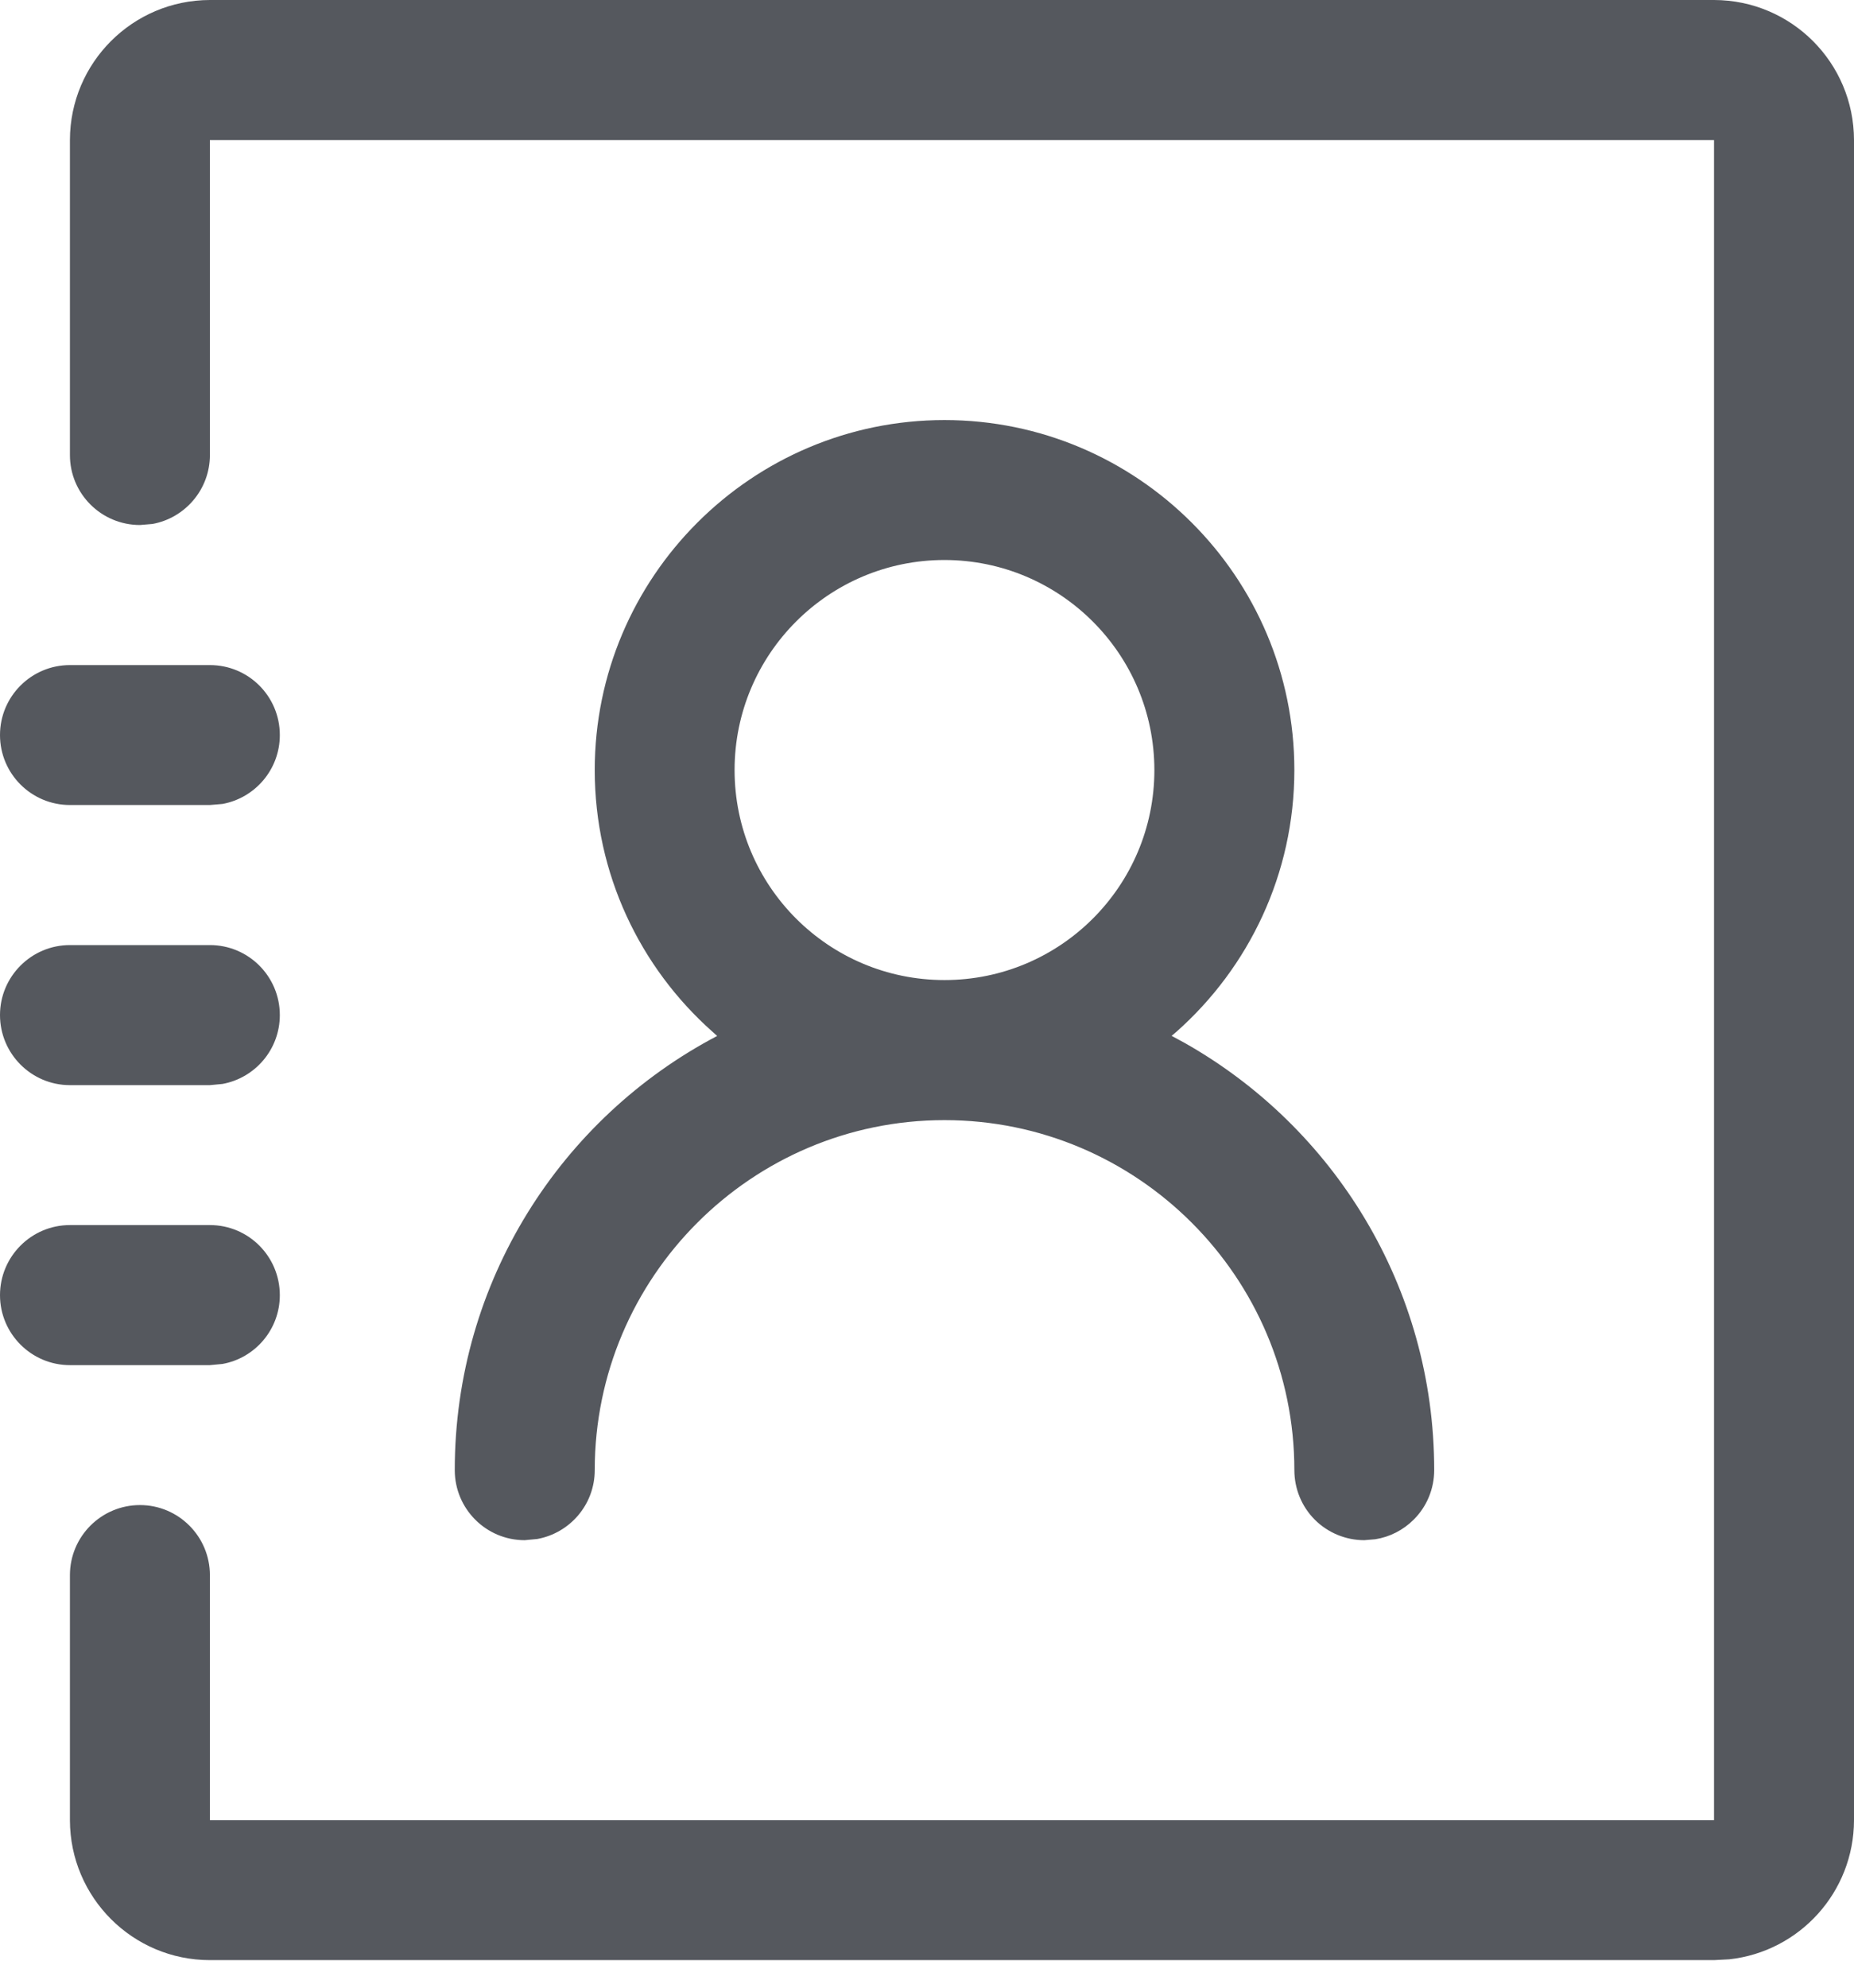 <?xml version="1.0" encoding="UTF-8"?>
<svg width="14px" height="15px" viewBox="0 0 14 15" version="1.1" xmlns="http://www.w3.org/2000/svg" xmlns:xlink="http://www.w3.org/1999/xlink">
    <title>Address_book</title>
    <g id="Icon" stroke="none" stroke-width="1" fill="none" fill-rule="evenodd">
        <g id="Common" transform="translate(-147, -26)" fill="#55585e" fill-rule="nonzero">
            <g id="Address_book" transform="translate(147, 26)">
                <path d="M12.943,0 C13.527,0.001 13.999,0.473 14,1.057 L14,13.736 C13.999,14.28 13.588,14.728 13.058,14.786 L12.943,14.792 L12.943,14.792 L1.585,14.792 C1.002,14.792 0.529,14.319 0.528,13.736 L0.528,11.887 C0.528,11.595 0.765,11.358 1.057,11.358 C1.348,11.358 1.585,11.595 1.585,11.887 L1.585,13.736 L12.943,13.736 L12.943,1.057 L1.585,1.057 L1.585,3.434 C1.585,3.693 1.398,3.909 1.152,3.954 L1.057,3.962 L1.057,3.962 C0.765,3.962 0.528,3.726 0.528,3.434 L0.528,1.057 C0.529,0.473 1.002,0.001 1.585,0 L12.943,0 Z M7.132,3.17 C8.589,3.17 9.774,4.355 9.774,5.811 C9.774,6.596 9.43,7.301 8.885,7.785 L8.847,7.817 L8.847,7.817 L8.945,7.87 C10.07,8.505 10.83,9.711 10.83,11.094 C10.83,11.234 10.775,11.369 10.675,11.468 C10.596,11.547 10.494,11.599 10.385,11.616 L10.302,11.623 L10.302,11.623 C10.162,11.623 10.027,11.567 9.928,11.468 C9.829,11.369 9.774,11.234 9.774,11.094 C9.774,9.638 8.589,8.453 7.132,8.453 C5.676,8.453 4.491,9.638 4.491,11.094 C4.491,11.354 4.304,11.569 4.057,11.614 L3.962,11.623 L3.962,11.623 C3.67,11.623 3.434,11.386 3.434,11.094 C3.434,9.671 4.238,8.435 5.417,7.817 L5.417,7.819 L5.379,7.785 C4.834,7.301 4.491,6.596 4.491,5.811 C4.491,4.355 5.676,3.17 7.132,3.17 Z M1.585,9.245 C1.877,9.245 2.113,9.482 2.113,9.774 C2.113,10.033 1.926,10.249 1.68,10.293 L1.585,10.302 L1.585,10.302 L0.528,10.302 C0.237,10.302 0,10.065 0,9.774 C0,9.482 0.237,9.245 0.528,9.245 L1.585,9.245 Z M1.585,7.132 C1.877,7.132 2.113,7.369 2.113,7.66 C2.113,7.92 1.926,8.135 1.68,8.18 L1.585,8.189 L1.585,8.189 L0.528,8.189 C0.237,8.189 0,7.952 0,7.66 C0,7.369 0.237,7.132 0.528,7.132 L1.585,7.132 Z M7.132,4.226 C6.257,4.226 5.547,4.936 5.547,5.811 C5.547,6.687 6.257,7.396 7.132,7.396 C8.007,7.396 8.717,6.687 8.717,5.811 C8.716,4.936 8.007,4.227 7.132,4.226 Z M1.585,5.019 C1.877,5.019 2.113,5.255 2.113,5.547 C2.113,5.807 1.926,6.022 1.68,6.067 L1.585,6.075 L1.585,6.075 L0.528,6.075 C0.237,6.075 0,5.839 0,5.547 C0,5.255 0.237,5.019 0.528,5.019 L1.585,5.019 Z" id="Shape"></path>
            </g>
        </g>
    </g>
</svg>
